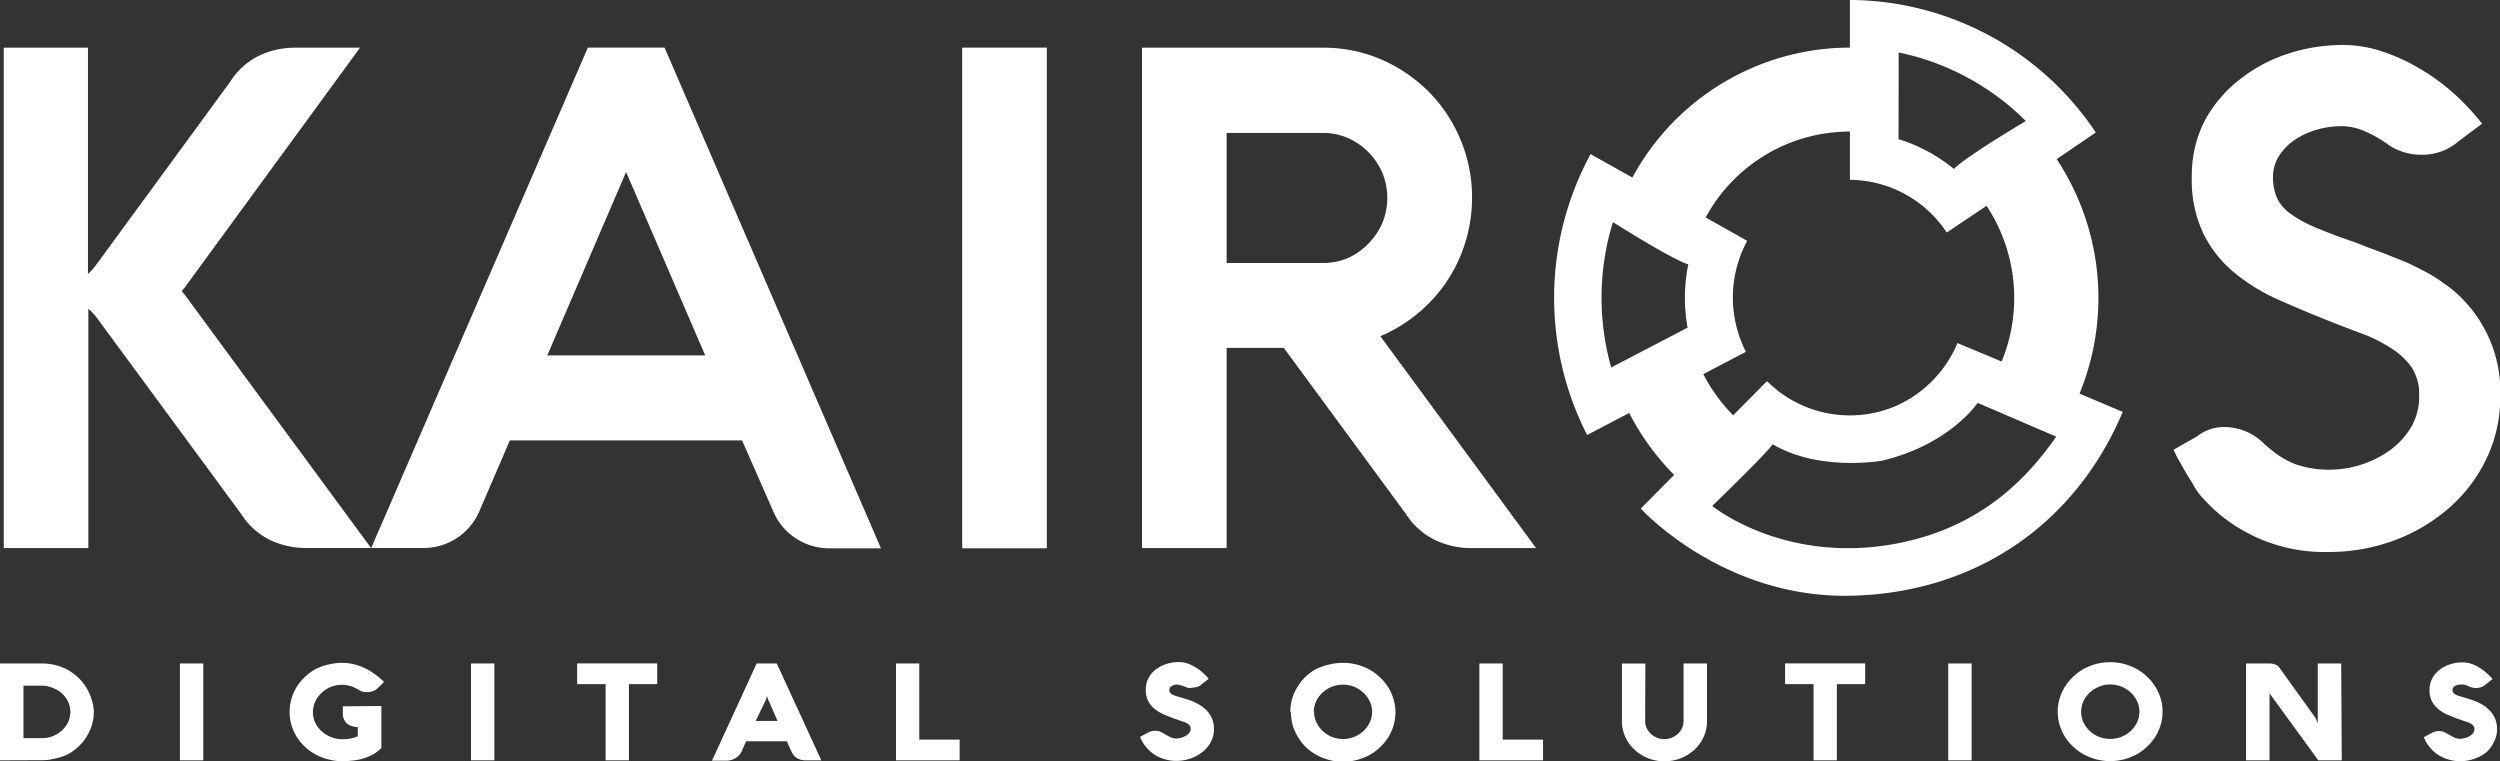 <svg xmlns="http://www.w3.org/2000/svg" viewBox="0 0 319.76 97.36"><rect x="0" y="0" width="319.76" height="97.36" fill="#333333" stroke="none"/><defs><style>.cls-1{fill:#fff}</style></defs><g id="Capa_2" data-name="Capa 2"><g id="Capa_1-2" data-name="Capa 1"><path id="Fill-1" class="cls-1" d="M5.4 94.41a3.71 3.71 0 001.37-.26 4 4 0 001.15-.72 3.5 3.5 0 00.79-1.07 3 3 0 00.29-1.3 3.09 3.09 0 00-.29-1.31 3.63 3.63 0 00-.79-1.07A3.79 3.79 0 006.77 88a3.52 3.52 0 00-1.37-.3H3v6.71zM0 97.25V84.86h5.4a7.15 7.15 0 011.74.22 6.86 6.86 0 011.58.63 6.67 6.67 0 011.33 1 6.46 6.46 0 011 1.25 6.36 6.36 0 01.66 1.48 5.68 5.68 0 01.29 1.62 5.56 5.56 0 01-.24 1.64 6.36 6.36 0 01-.66 1.48 5.91 5.91 0 01-1 1.25 6.67 6.67 0 01-1.33 1 6.42 6.42 0 01-1.63.57 6.7 6.7 0 01-1.74.23z"/><path id="Fill-3" class="cls-1" d="M23.01 97.25H26V84.86h-2.99v12.39z"/><path id="Fill-5" class="cls-1" d="M48.78 90.3v5.38a5.21 5.21 0 01-1.12.84 6.31 6.31 0 01-1.24.5 6.52 6.52 0 01-1.33.26 12.44 12.44 0 01-1.37.08 6.93 6.93 0 01-1.72-.23 6.71 6.71 0 01-3-1.62 6.07 6.07 0 01-1.05-1.27 6.21 6.21 0 01-.67-1.51 6 6 0 010-3.36 6.21 6.21 0 01.67-1.51A6.39 6.39 0 0139 86.58a6.63 6.63 0 011.36-1A7.53 7.53 0 0142 85a7.4 7.4 0 011.77-.22 6.46 6.46 0 011.45.17 7.75 7.75 0 011.4.49 7.67 7.67 0 011.31.78 8.8 8.8 0 011.19 1l-.76.75a1.94 1.94 0 01-1.43.56 2 2 0 01-1.1-.32 4.55 4.55 0 00-1-.46 3.55 3.55 0 00-1.09-.16 3.83 3.83 0 00-1.43.27 3.91 3.91 0 00-1.17.75 3.46 3.46 0 00-.81 1.11 3.23 3.23 0 000 2.74 3.39 3.39 0 00.84 1.1 4 4 0 001.21.73 3.91 3.91 0 001.44.26 6 6 0 001-.09 4.15 4.15 0 00.94-.29V93a2.53 2.53 0 01-.8-.14 2 2 0 01-.62-.35A1.58 1.58 0 0144 92a1.45 1.45 0 01-.15-.66v-1z"/><path id="Fill-6" class="cls-1" d="M60.24 97.25h2.99V84.86h-2.99v12.39z"/><path id="Fill-7" class="cls-1" d="M73.82 87.5v-2.65h10.24v2.65h-3.62v9.75h-2.98V87.5h-3.64z"/><path id="Fill-8" class="cls-1" d="M96.66 92.21h2.79l-1.14-2.6a2 2 0 01-.13-.33 2.27 2.27 0 01-.07-.28 1.32 1.32 0 010-.26v.27l-.08.28a2.56 2.56 0 01-.12.32zm.12-7.35h2.57l5.7 12.39h-1.93A2.33 2.33 0 01102 97a1.89 1.89 0 01-.74-.81l-.63-1.38h-5.2l-.61 1.38a1.8 1.8 0 01-.31.43 2.51 2.51 0 01-.44.35 2.08 2.08 0 01-.53.23 1.87 1.87 0 01-.56.09h-1.91z"/><path id="Fill-9" class="cls-1" d="M114.6 97.25V84.86h2.98v9.74h5.16v2.65h-8.14z"/><path id="Fill-10" class="cls-1" d="M150.8 87.57a3.57 3.57 0 00-.46 0 1.37 1.37 0 00-.39.13.89.89 0 00-.28.21.52.52 0 00-.11.32.59.59 0 00.15.43 1.38 1.38 0 00.44.27 7.45 7.45 0 00.74.23l1 .31a7.54 7.54 0 011.38.59 4.73 4.73 0 011.07.82 3.3 3.3 0 01.93 2.37 3.36 3.36 0 01-.4 1.65 4.15 4.15 0 01-1.07 1.29 5.17 5.17 0 01-1.54.83 5.6 5.6 0 01-1.82.3 5.08 5.08 0 01-1.52-.23 4.92 4.92 0 01-1.33-.62 4.85 4.85 0 01-1.06-1 4.28 4.28 0 01-.71-1.22l.94-.51a2.3 2.3 0 01.49-.2 1.93 1.93 0 01.53-.07 1.6 1.6 0 01.7.15c.21.11.42.22.62.34a6.08 6.08 0 00.62.33 1.53 1.53 0 00.72.16 2.16 2.16 0 00.6-.08 2.69 2.69 0 00.6-.24 1.44 1.44 0 00.46-.38.85.85 0 00.19-.54.67.67 0 00-.17-.46 1.5 1.5 0 00-.46-.32 4.18 4.18 0 00-.66-.24l-.78-.27c-.45-.16-.9-.34-1.33-.53a5.11 5.11 0 01-1.18-.7 3.33 3.33 0 01-.84-1 3.07 3.07 0 01-.32-1.49 3 3 0 01.36-1.49 3.35 3.35 0 01.95-1.1 4.31 4.31 0 011.35-.69 5.18 5.18 0 011.56-.24 3.41 3.41 0 011.14.19 5.15 5.15 0 011 .48 5.61 5.61 0 01.92.68 8.08 8.08 0 01.77.78l-.92.73a1.63 1.63 0 01-.57.32 2.18 2.18 0 01-.66.1 1.83 1.83 0 01-.45.04l-.41-.15a3.12 3.12 0 00-.39-.15 1.12 1.12 0 00-.42-.08"/><path id="Fill-11" class="cls-1" d="M168.08 91.05a3.25 3.25 0 00.3 1.35 3.45 3.45 0 00.82 1.11 3.6 3.6 0 001.18.75 3.85 3.85 0 004-.75 3.57 3.57 0 00.81-1.11 3.09 3.09 0 000-2.7 3.46 3.46 0 00-.81-1.11 4.15 4.15 0 00-1.19-.75 3.9 3.9 0 00-2.85 0 4 4 0 00-1.18.75 3.34 3.34 0 00-.82 1.11 3.25 3.25 0 00-.3 1.35m-3 0a6.25 6.25 0 01.23-1.68 5.9 5.9 0 01.69-1.51 6.34 6.34 0 011-1.28 6.63 6.63 0 011.36-1A7.75 7.75 0 01170 85a7.48 7.48 0 011.78-.22 7.33 7.33 0 011.77.22 7.62 7.62 0 011.61.64 6.31 6.31 0 011.35 1 6.81 6.81 0 011.06 1.28 6.21 6.21 0 01.67 1.51 6 6 0 010 3.36 6.21 6.21 0 01-.67 1.51 6.44 6.44 0 01-1.06 1.27 6.35 6.35 0 01-1.35 1 7.1 7.1 0 01-1.61.63 6.87 6.87 0 01-1.77.23 7 7 0 01-1.78-.23 7.2 7.2 0 01-1.6-.63 6.67 6.67 0 01-1.36-1 6 6 0 01-1-1.27 5.9 5.9 0 01-.69-1.51 6.25 6.25 0 01-.23-1.68"/><path id="Fill-12" class="cls-1" d="M189.22 97.25V84.86h2.98v9.74h5.16v2.65h-8.14z"/><path id="Fill-13" class="cls-1" d="M210.42 92.26a2.06 2.06 0 00.2.88 2.61 2.61 0 00.54.73 2.58 2.58 0 00.78.49 2.44 2.44 0 00.93.18 2.5 2.5 0 00.94-.18 2.86 2.86 0 00.78-.49 2.28 2.28 0 00.54-.73 1.92 1.92 0 00.2-.88v-7.4h3v7.4a4.62 4.62 0 01-.43 2 5.06 5.06 0 01-1.16 1.62 5.62 5.62 0 01-3.85 1.49 5.26 5.26 0 01-1.44-.18 5.18 5.18 0 01-1.29-.51 5.43 5.43 0 01-1.1-.8 4.94 4.94 0 01-1.41-2.25 4.71 4.71 0 01-.2-1.36v-7.4h3z"/><path id="Fill-14" class="cls-1" d="M228.32 87.5v-2.65h10.24v2.65h-3.62v9.75h-2.98V87.5h-3.64z"/><path id="Fill-15" class="cls-1" d="M249.19 97.25h2.99V84.86h-2.99v12.39z"/><path id="Fill-16" class="cls-1" d="M266.19 91.05a3.1 3.1 0 00.3 1.35 3.57 3.57 0 00.81 1.11 3.83 3.83 0 002.62 1 3.81 3.81 0 001.42-.27 3.76 3.76 0 001.19-.75 3.57 3.57 0 00.81-1.11 3.19 3.19 0 000-2.7 3.46 3.46 0 00-.81-1.11 4.15 4.15 0 00-1.19-.75 3.81 3.81 0 00-1.42-.27 3.75 3.75 0 00-1.43.27 4.15 4.15 0 00-1.19.75 3.46 3.46 0 00-.81 1.11 3.1 3.1 0 00-.3 1.35m-3 0a5.88 5.88 0 01.24-1.68 6.23 6.23 0 01.68-1.51 6.39 6.39 0 011.05-1.28 6.85 6.85 0 011.35-1 7.84 7.84 0 011.61-.64 7.27 7.27 0 013.55 0 7.84 7.84 0 011.61.64 6.56 6.56 0 011.35 1 6.39 6.39 0 011.05 1.28 6.23 6.23 0 01.68 1.51 6 6 0 010 3.36 6.23 6.23 0 01-.68 1.51 6.07 6.07 0 01-1.05 1.27 6.61 6.61 0 01-1.35 1 7.28 7.28 0 01-1.61.63 7 7 0 01-3.55 0 7.28 7.28 0 01-1.61-.63 6.89 6.89 0 01-1.35-1 6.07 6.07 0 01-1.05-1.27 6.23 6.23 0 01-.68-1.51 5.88 5.88 0 01-.24-1.68"/><path id="Fill-17" class="cls-1" d="M299.52 97.25h-3l-6.24-8.57v8.57h-3V84.86h2.93a2.37 2.37 0 01.78.12 1.12 1.12 0 01.52.37l4.56 6.35a1.11 1.11 0 01.17.3l.13.31a1 1 0 01.08.24.87.87 0 010 .13v-7.82h3z"/><path id="Fill-18" class="cls-1" d="M314.93 87.57a3.57 3.57 0 00-.47 0 1.37 1.37 0 00-.39.13.89.89 0 00-.28.21.51.51 0 00-.1.32.59.59 0 00.14.43 1.28 1.28 0 00.44.27 7.45 7.45 0 00.74.23l1 .31a7.85 7.85 0 011.38.59 4.67 4.67 0 011.06.82 3.65 3.65 0 01.69 1.06 3.47 3.47 0 01.24 1.31 3.36 3.36 0 01-.4 1.65 4 4 0 01-.98 1.33 5.17 5.17 0 01-1.54.83 5.54 5.54 0 01-1.81.3 5.27 5.27 0 01-2.86-.85 4.63 4.63 0 01-1.06-1 4.28 4.28 0 01-.71-1.22l.95-.51a2 2 0 01.48-.2 1.93 1.93 0 01.53-.07 1.57 1.57 0 01.7.15c.21.11.42.22.62.34a6.08 6.08 0 00.62.33 1.54 1.54 0 00.73.16 2.14 2.14 0 00.59-.08 2.69 2.69 0 00.6-.24 1.44 1.44 0 00.46-.38.79.79 0 00.19-.54.67.67 0 00-.17-.46 1.5 1.5 0 00-.46-.32 4.18 4.18 0 00-.66-.24l-.78-.27c-.45-.16-.89-.34-1.33-.53a5.11 5.11 0 01-1.18-.7 3.48 3.48 0 01-.84-1 3.07 3.07 0 01-.32-1.49 3 3 0 01.36-1.49 3.35 3.35 0 01.95-1.1 4.42 4.42 0 011.35-.69 5.2 5.2 0 011.57-.24 3.39 3.39 0 011.13.19 4.91 4.91 0 011 .48 5.61 5.61 0 01.92.68 7.18 7.18 0 01.78.78l-.92.73a1.83 1.83 0 01-.57.32 2.28 2.28 0 01-.66.1 1.85 1.85 0 01-.51-.07l-.41-.15a3.12 3.12 0 00-.39-.15 1.11 1.11 0 00-.41-.08"/><path id="Fill-19" class="cls-1" d="M80.08 22L90.2 45.46H70zM85 6.09h-9.81l-27.71 64h6.67a7.75 7.75 0 007.15-4.67l3.91-9.09h29.7l4 9.09a7.67 7.67 0 002.87 3.43 7.75 7.75 0 004.22 1.28h6.68z"/><path id="Fill-20" class="cls-1" d="M123.07 70.13h10.82V6.09h-10.82v64.04z"/><path id="Fill-21" class="cls-1" d="M156.89 17h12.31a7.91 7.91 0 013.19.65 8.6 8.6 0 012.63 1.8 8.77 8.77 0 011.78 2.64 8.45 8.45 0 010 6.45 8.77 8.77 0 01-1.8 2.64 8.25 8.25 0 01-2.6 1.82 8.09 8.09 0 01-3.2.64h-12.31zm19.66 26a18.89 18.89 0 003.77-2.12 19.5 19.5 0 004.21-4.15 18.8 18.8 0 002.75-5.3 19.24 19.24 0 001-6.13 18.92 18.92 0 00-1.5-7.5 19.29 19.29 0 00-4.07-6.1 19.6 19.6 0 00-6.05-4.1 18.67 18.67 0 00-7.46-1.5h-23.13v64h10.82V44.49h7.31l15.63 21.26a9.21 9.21 0 003.58 3.25 10.69 10.69 0 004.91 1.1h8.15z"/><path id="Fill-22" class="cls-1" d="M312.94 36.51a19.35 19.35 0 00-2.83-1.81c-.94-.49-1.92-1-2.92-1.39s-2-.81-3-1.18-2-.75-3-1.15c-2-.67-3.7-1.32-5.08-1.91a15.21 15.21 0 01-3.24-1.8 5.26 5.26 0 01-1.63-1.94 6.51 6.51 0 01-.51-2.74 4.84 4.84 0 01.66-2.47 6.92 6.92 0 011.88-2.06 9.8 9.8 0 012.84-1.41 11.64 11.64 0 013.49-.51 7.39 7.39 0 012.84.64 15.89 15.89 0 013.23 1.87 7.52 7.52 0 004.09 1.14 7 7 0 004.71-1.73l3-2.24-.63-.77a29.4 29.4 0 00-3-3.11 26.62 26.62 0 00-4.07-3 24.66 24.66 0 00-4.84-2.28 16.23 16.23 0 00-5.3-.91 22.78 22.78 0 00-7 1.12 19.69 19.69 0 00-6.14 3.28 16.82 16.82 0 00-4.49 5.27 15.42 15.42 0 00-1.66 7.21 15.92 15.92 0 001.54 7.37 15.39 15.39 0 004.05 5 24.69 24.69 0 005.59 3.38c2 .89 4.08 1.76 6.19 2.6 1.55.62 3 1.17 4.36 1.68a18.8 18.8 0 013.78 1.89 9.31 9.31 0 012.62 2.45 6.26 6.26 0 01.95 3.59 7.75 7.75 0 01-1 4 10 10 0 01-2.73 3 13.48 13.48 0 01-12 1.82 11.35 11.35 0 01-3.34-2l-.64-.52a7.19 7.19 0 00-5.34-2.27 5.57 5.57 0 00-3.37 1.2l-3 1.71.4.82a7.27 7.27 0 00.36.65l.31.55c.39.72.77 1.35 1.12 1.89.13.2.24.39.34.57a7.49 7.49 0 00.88 1.31 21.34 21.34 0 002.06 2.1 21 21 0 0014.41 5.18 24 24 0 008.27-1.45 22.37 22.37 0 007-4.1 19.54 19.54 0 004.84-6.3 18.33 18.33 0 001.81-8.13 16.93 16.93 0 00-6.82-14.11"/><path id="Fill-23" class="cls-1" d="M23.63 37.7c-.13-.17-.26-.32-.39-.47.13-.14.27-.31.41-.49L46.05 6.1H37.9A10.69 10.69 0 0033 7.19a9.2 9.2 0 00-3.58 3.3L12.31 33.86a8.37 8.37 0 01-1 1.13l-.06.06V6.1H.48v64H11.3V39.48l.08.08a7.76 7.76 0 01.94 1l18.5 25.14A9.25 9.25 0 0034.4 69a10.75 10.75 0 004.91 1.09h8.15z"/><path id="Fill-24" class="cls-1" d="M242.8 69.48c-14.53 2.84-23.8-4.77-23.8-4.77s6.88-6.62 7.73-7.89c6 3.55 14 2.1 14 2.1 8.69-2.07 12.22-7.39 12.22-7.39L263 55.85c-3.56 5.09-9.4 11.52-20.22 13.63zm-19.32-38.67l-5.32-3a21 21 0 0114.33-10.58 22.39 22.39 0 014.12-.41V23A15 15 0 01249 29.74l5.09-3.42a21.4 21.4 0 011.93 19.92l-5.65-2.36a15.21 15.21 0 01-8.1 8.14 15 15 0 01-16.26-3.27l-4.33 4.37a21.17 21.17 0 01-3.82-5.27l5.45-2.85a15.29 15.29 0 01.17-14.21zm-7.63 11.1L206.08 47a32.85 32.85 0 01.22-18.59s7.47 4.73 9.64 5.41a21.21 21.21 0 00-.09 8.09zm27-35.2a32.28 32.28 0 0116.26 8.77s-7.6 4.5-9.2 6.13a20.77 20.77 0 00-7.08-3.81zm23.13 43.64a32.22 32.22 0 00-2.92-30l5-3.4A38 38 0 00236.61 0v6.09a31.34 31.34 0 00-6.2.62 31.68 31.68 0 00-21.62 16l-5.35-3a38.58 38.58 0 00-.44 35.93l5.38-2.82a32 32 0 005.75 7.92l-4.27 4.31s10.39 11.44 26.72 11.15c15.93-.3 28.79-9 34.93-23.52z"/></g></g></svg>